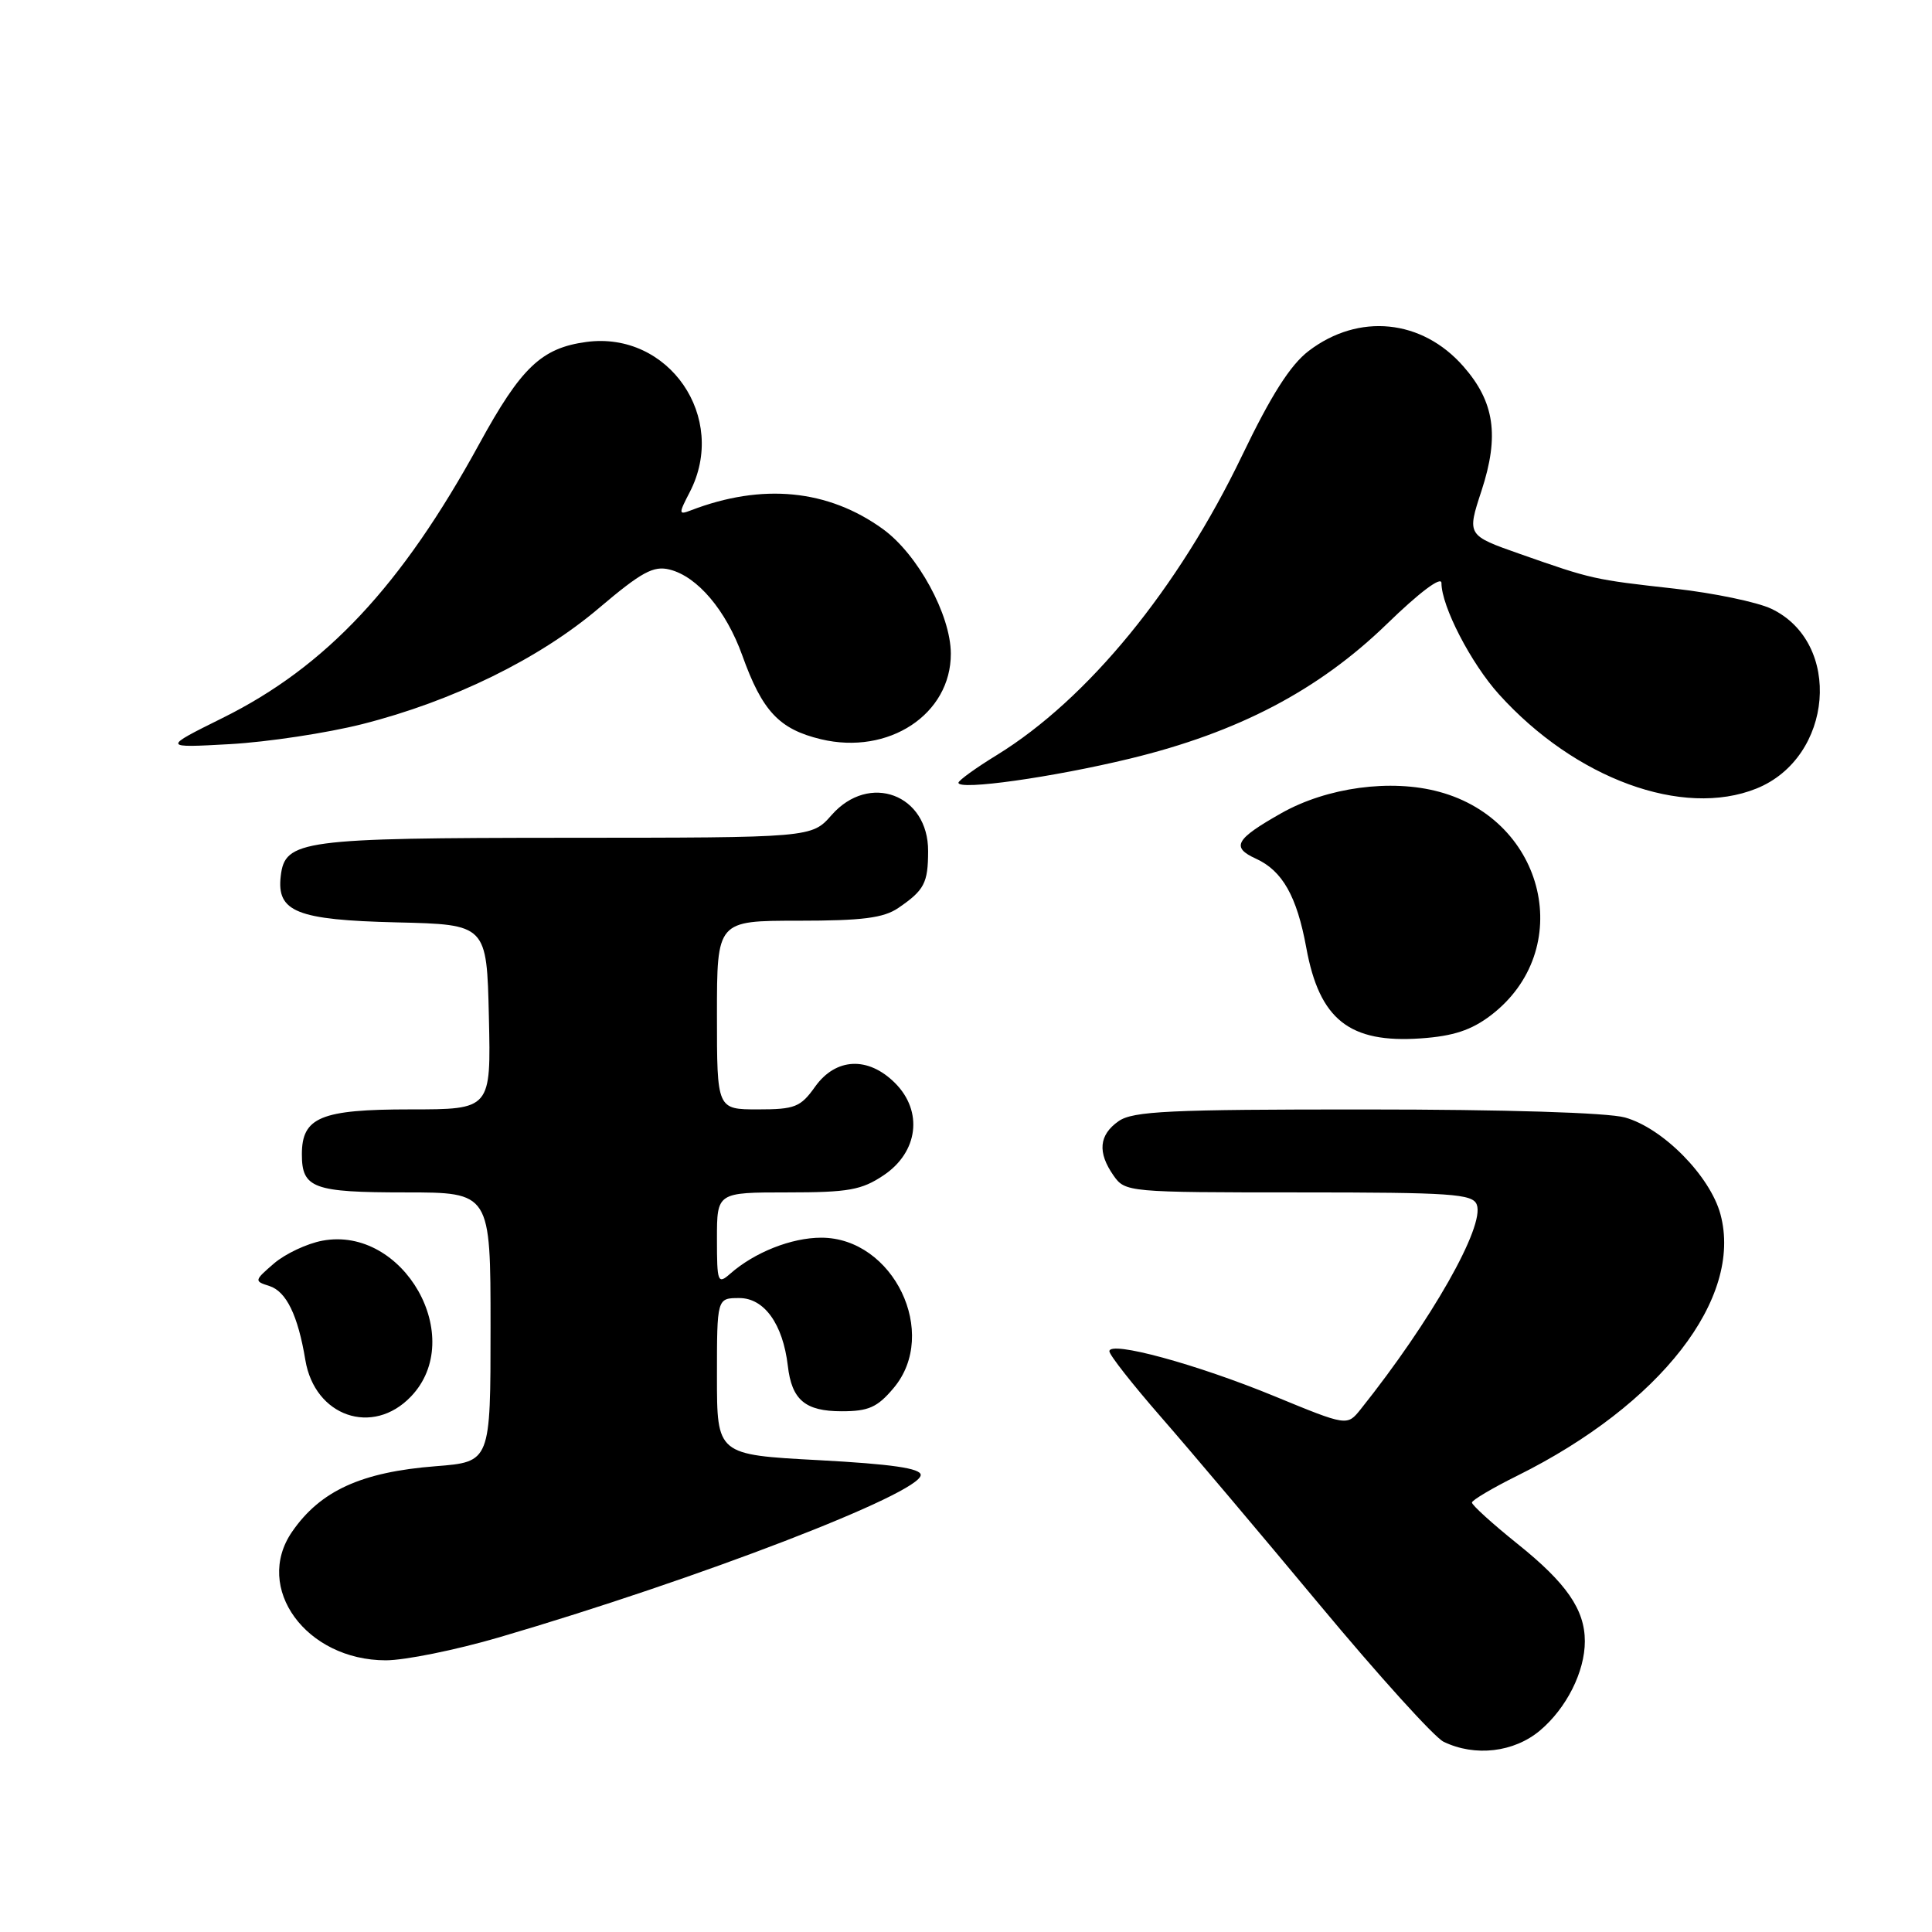 <?xml version="1.0" encoding="UTF-8" standalone="no"?>
<!DOCTYPE svg PUBLIC "-//W3C//DTD SVG 1.1//EN" "http://www.w3.org/Graphics/SVG/1.1/DTD/svg11.dtd" >
<svg xmlns="http://www.w3.org/2000/svg" xmlns:xlink="http://www.w3.org/1999/xlink" version="1.1" viewBox="0 0 256 256">
 <g >
 <path fill="currentColor"
d=" M 204.06 229.30 C 207.57 226.34 210.00 221.51 210.00 217.48 C 210.00 213.29 207.57 209.77 201.09 204.58 C 197.74 201.89 195.02 199.42 195.04 199.09 C 195.07 198.77 197.76 197.17 201.03 195.55 C 220.02 186.12 230.97 172.04 227.97 160.90 C 226.60 155.82 220.34 149.47 215.31 148.07 C 213.01 147.43 199.38 147.01 180.97 147.01 C 154.95 147.00 150.12 147.23 148.22 148.56 C 145.61 150.39 145.40 152.70 147.56 155.78 C 149.09 157.96 149.48 158.00 172.09 158.00 C 192.32 158.00 195.14 158.19 195.68 159.62 C 196.78 162.46 189.64 175.03 180.29 186.74 C 178.50 188.97 178.50 188.97 168.86 185.00 C 158.56 180.76 147.00 177.61 147.00 179.05 C 147.00 179.54 150.06 183.43 153.80 187.72 C 157.54 192.00 167.00 203.20 174.83 212.61 C 182.66 222.02 190.06 230.20 191.28 230.79 C 195.45 232.81 200.61 232.20 204.06 229.30 Z  M 66.12 216.96 C 92.53 209.22 122.00 197.87 122.00 195.44 C 122.00 194.56 118.16 194.00 108.50 193.48 C 95.00 192.76 95.00 192.76 95.00 182.38 C 95.00 172.00 95.00 172.00 97.97 172.00 C 101.27 172.00 103.74 175.45 104.39 180.97 C 104.91 185.50 106.69 187.00 111.53 187.00 C 115.09 187.00 116.26 186.48 118.41 183.92 C 124.50 176.69 118.39 164.00 108.82 164.00 C 104.88 164.00 99.99 165.93 96.75 168.78 C 95.11 170.22 95.00 169.93 95.00 164.15 C 95.00 158.00 95.00 158.00 104.35 158.00 C 112.43 158.00 114.17 157.69 117.10 155.72 C 121.67 152.65 122.34 147.25 118.60 143.51 C 115.04 139.95 110.75 140.14 108.00 144.00 C 106.08 146.70 105.33 147.00 100.43 147.00 C 95.00 147.00 95.00 147.00 95.00 134.50 C 95.00 122.00 95.00 122.00 105.78 122.00 C 114.26 122.00 117.08 121.64 119.03 120.31 C 122.48 117.95 122.97 117.02 122.98 112.79 C 123.02 105.26 115.17 102.33 110.19 108.00 C 107.55 111.00 107.55 111.00 75.03 111.01 C 39.93 111.03 37.76 111.32 37.20 116.08 C 36.64 120.83 39.32 121.90 52.54 122.22 C 64.50 122.50 64.50 122.50 64.78 134.75 C 65.06 147.00 65.06 147.00 54.36 147.00 C 42.51 147.00 40.00 148.04 40.00 152.95 C 40.00 157.45 41.51 158.00 53.70 158.00 C 65.00 158.00 65.00 158.00 65.00 175.86 C 65.00 193.71 65.00 193.71 57.75 194.28 C 47.88 195.05 42.45 197.53 38.70 202.97 C 33.58 210.41 40.56 219.99 51.12 220.00 C 53.66 220.00 60.41 218.63 66.12 216.96 Z  M 54.45 185.05 C 61.92 177.25 53.47 162.38 42.71 164.40 C 40.67 164.78 37.79 166.14 36.31 167.41 C 33.68 169.68 33.66 169.76 35.69 170.40 C 37.94 171.12 39.48 174.29 40.46 180.21 C 41.70 187.69 49.38 190.35 54.45 185.05 Z  M 197.54 134.54 C 208.83 125.92 204.87 108.75 190.70 104.92 C 184.30 103.18 175.85 104.33 169.80 107.74 C 163.68 111.20 163.09 112.26 166.42 113.78 C 169.93 115.38 171.84 118.76 173.09 125.58 C 174.83 135.11 178.81 138.26 188.29 137.59 C 192.58 137.29 194.96 136.50 197.54 134.54 Z  M 232.73 104.49 C 242.92 100.39 244.18 85.16 234.70 80.66 C 232.84 79.78 227.08 78.58 221.91 78.00 C 211.15 76.80 210.94 76.75 201.43 73.41 C 194.37 70.93 194.37 70.93 196.31 65.02 C 198.69 57.74 198.04 53.25 193.90 48.54 C 188.41 42.28 180.03 41.45 173.41 46.50 C 170.98 48.35 168.43 52.36 164.57 60.39 C 156.10 78.01 144.12 92.64 132.10 100.04 C 129.29 101.76 127.00 103.42 127.00 103.72 C 127.00 104.76 139.48 103.00 149.73 100.52 C 164.05 97.05 174.70 91.47 183.75 82.70 C 188.08 78.49 191.00 76.30 191.00 77.25 C 191.00 80.33 194.91 87.89 198.62 92.00 C 208.73 103.20 222.97 108.41 232.73 104.49 Z  M 48.00 95.95 C 60.00 92.91 71.45 87.30 79.37 80.57 C 85.01 75.79 86.59 74.93 88.73 75.47 C 92.42 76.39 96.21 80.88 98.35 86.83 C 101.00 94.23 103.24 96.62 108.77 97.95 C 117.74 100.10 126.02 94.65 125.99 86.60 C 125.97 81.46 121.60 73.45 117.00 70.11 C 109.72 64.84 101.00 63.99 91.53 67.63 C 89.91 68.25 89.90 68.09 91.40 65.20 C 96.51 55.32 88.61 43.85 77.70 45.31 C 71.75 46.11 69.05 48.68 63.50 58.83 C 53.21 77.64 43.20 88.34 29.50 95.13 C 21.50 99.10 21.50 99.10 30.50 98.60 C 35.45 98.32 43.33 97.13 48.00 95.95 Z "/>
</g>
</svg>